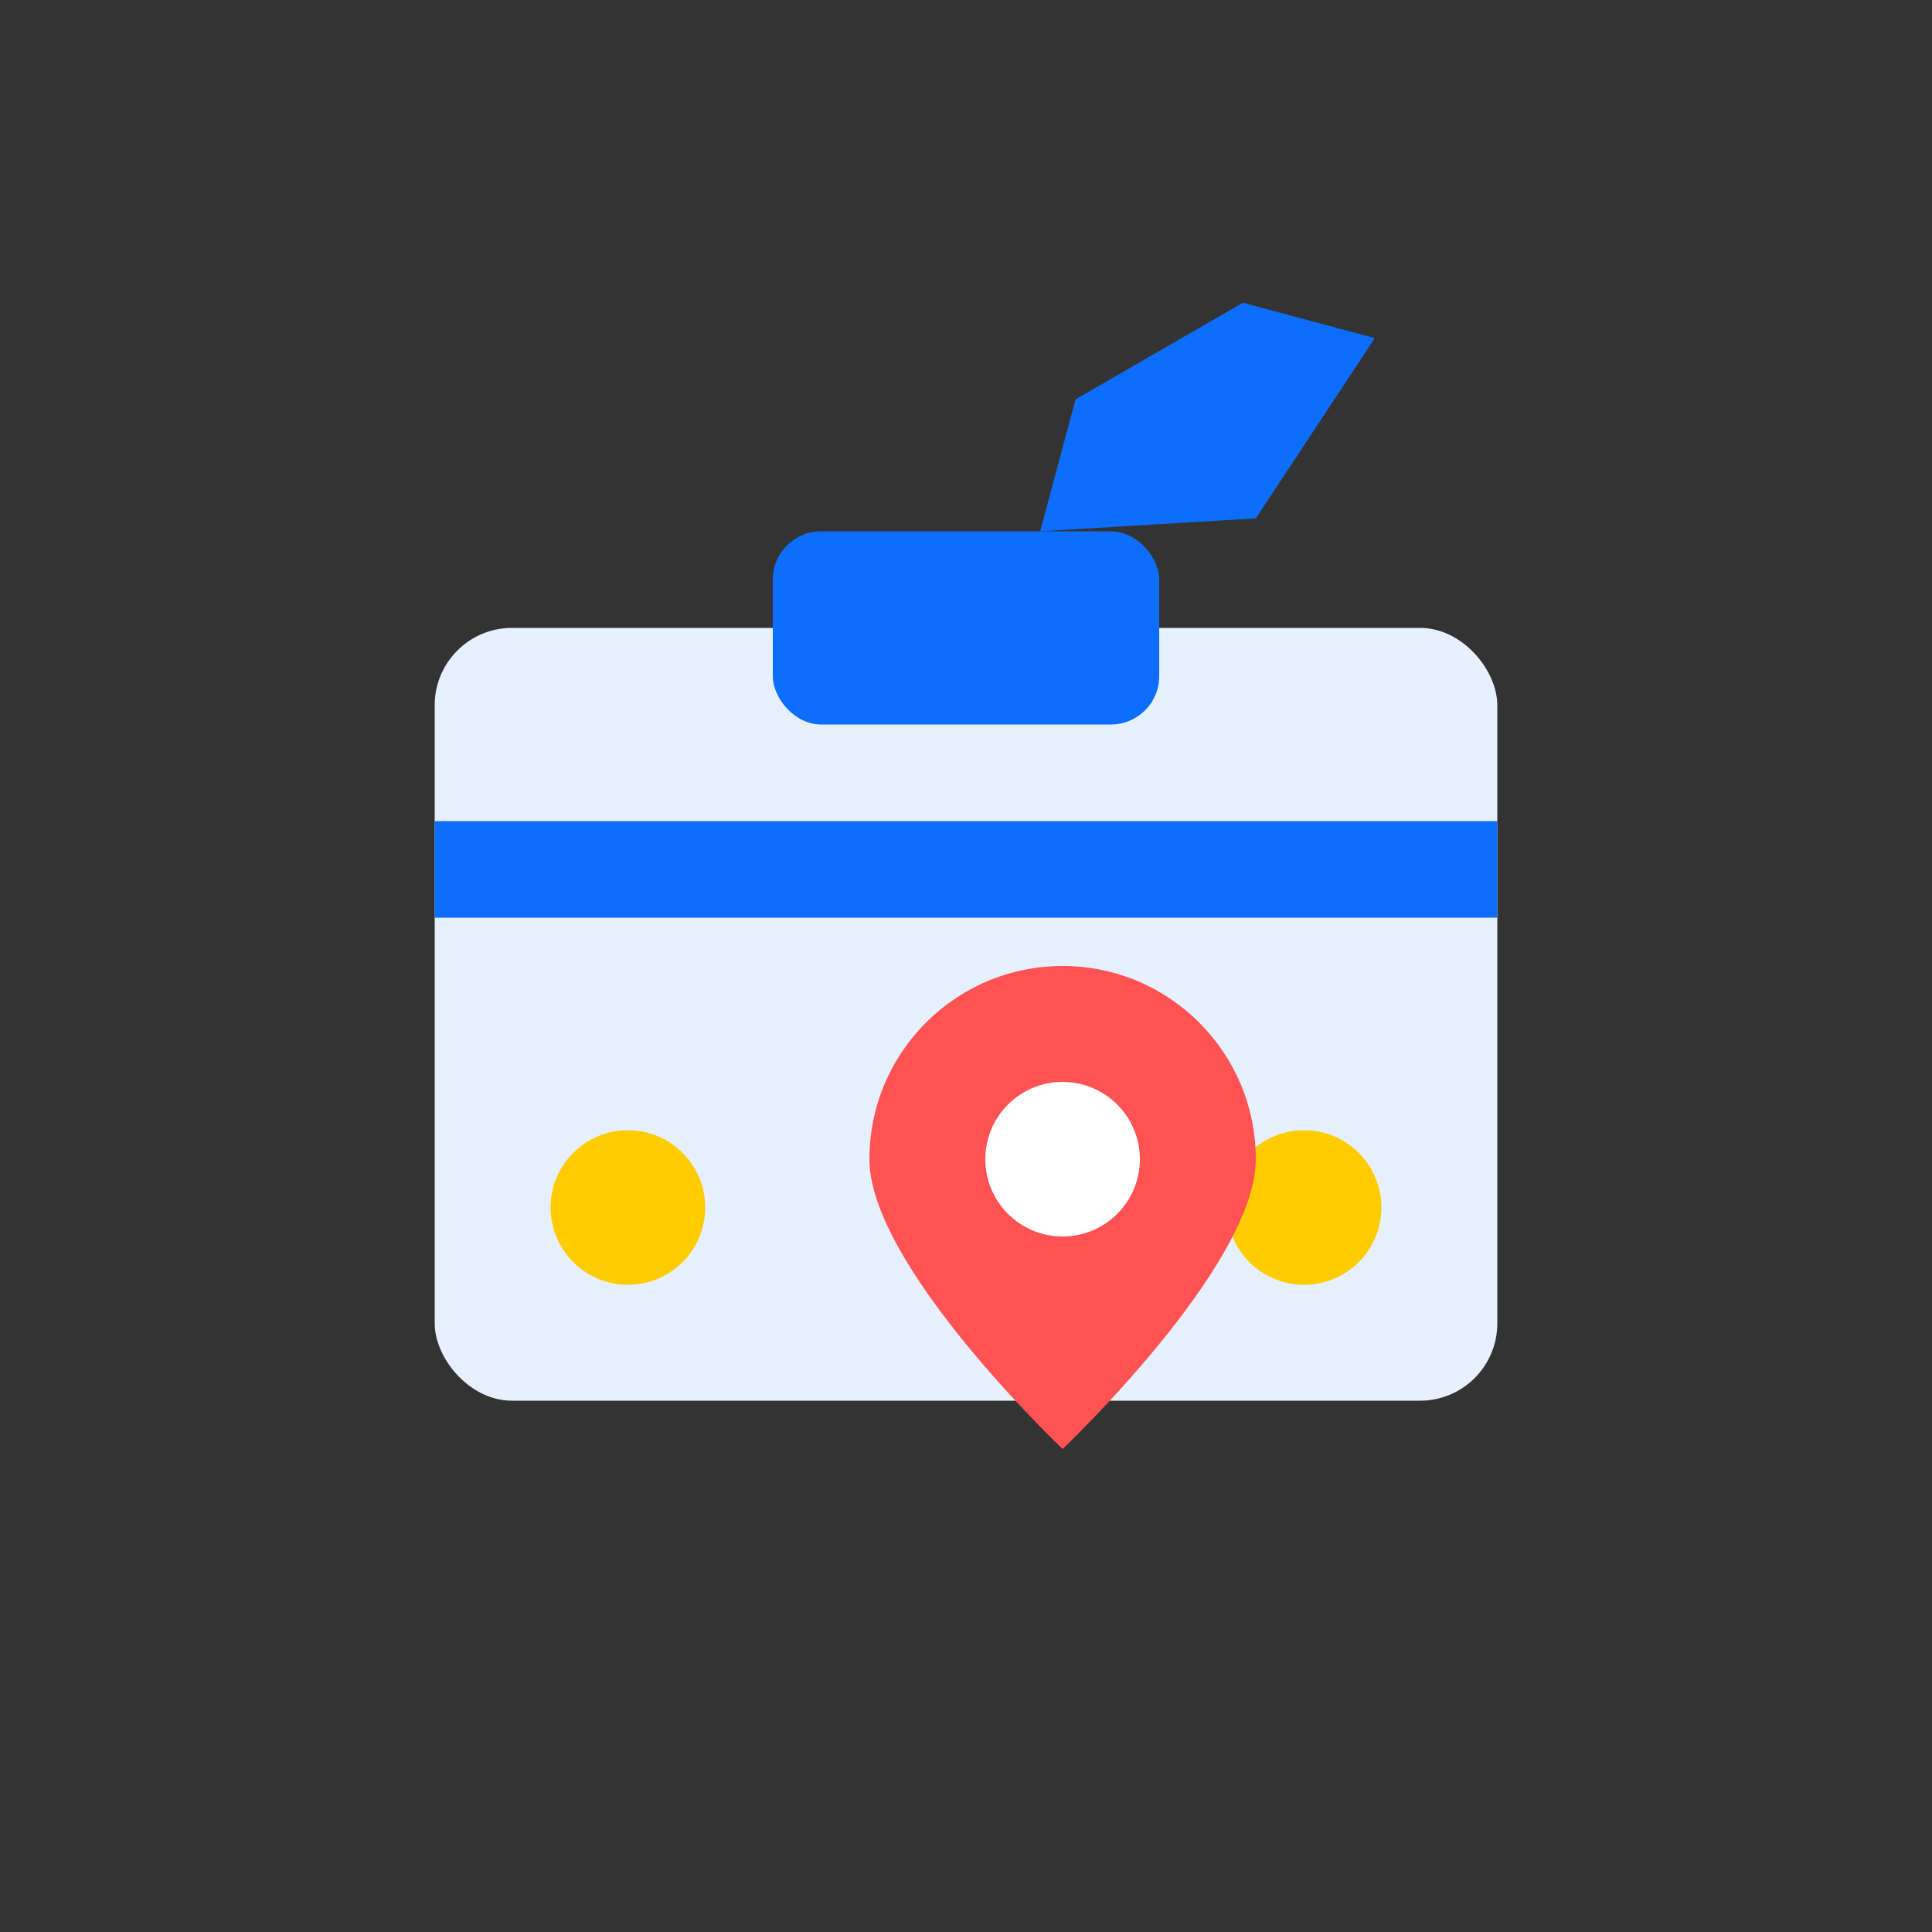 <?xml version="1.0" encoding="UTF-8"?>
<svg width="200px" height="200px" viewBox="0 0 200 200" version="1.1" xmlns="http://www.w3.org/2000/svg" xmlns:xlink="http://www.w3.org/1999/xlink">
    <rect x="0" y="0" width="200" height="200" fill="#333333" stroke="none"/>
    <g stroke="none" stroke-width="1" fill="none" fill-rule="evenodd">
        <g transform="translate(25, 25)">
            <!-- Suitcase -->
            <rect fill="#E6F0FF" x="20" y="40" width="110" height="80" rx="8"></rect>
            <rect fill="#0D6EFD" x="20" y="60" width="110" height="10"></rect>
            <rect fill="#0D6EFD" x="55" y="30" width="40" height="20" rx="5"></rect>
            <circle fill="#FFCC00" cx="40" cy="100" r="8"></circle>
            <circle fill="#FFCC00" cx="110" cy="100" r="8"></circle>
            
            <!-- Map Pin -->
            <g transform="translate(65, 75)">
                <path d="M20,0 C8.954,0 0,8.954 0,20 C0,31.046 20,50 20,50 C20,50 40,31.046 40,20 C40,8.954 31.046,0 20,0 Z" fill="#FF5252"></path>
                <circle fill="#FFFFFF" cx="20" cy="20" r="8"></circle>
            </g>
            
            <!-- Airplane -->
            <g transform="translate(100, 20) rotate(-30) translate(-100, -20) translate(80, 10)">
                <path d="M40,10 L30,0 L10,0 L0,10 L20,20 L0,20 L0,20 L10,20 L20,20 L40,10 Z" fill="#0D6EFD"></path>
            </g>
        </g>
    </g>
</svg>
